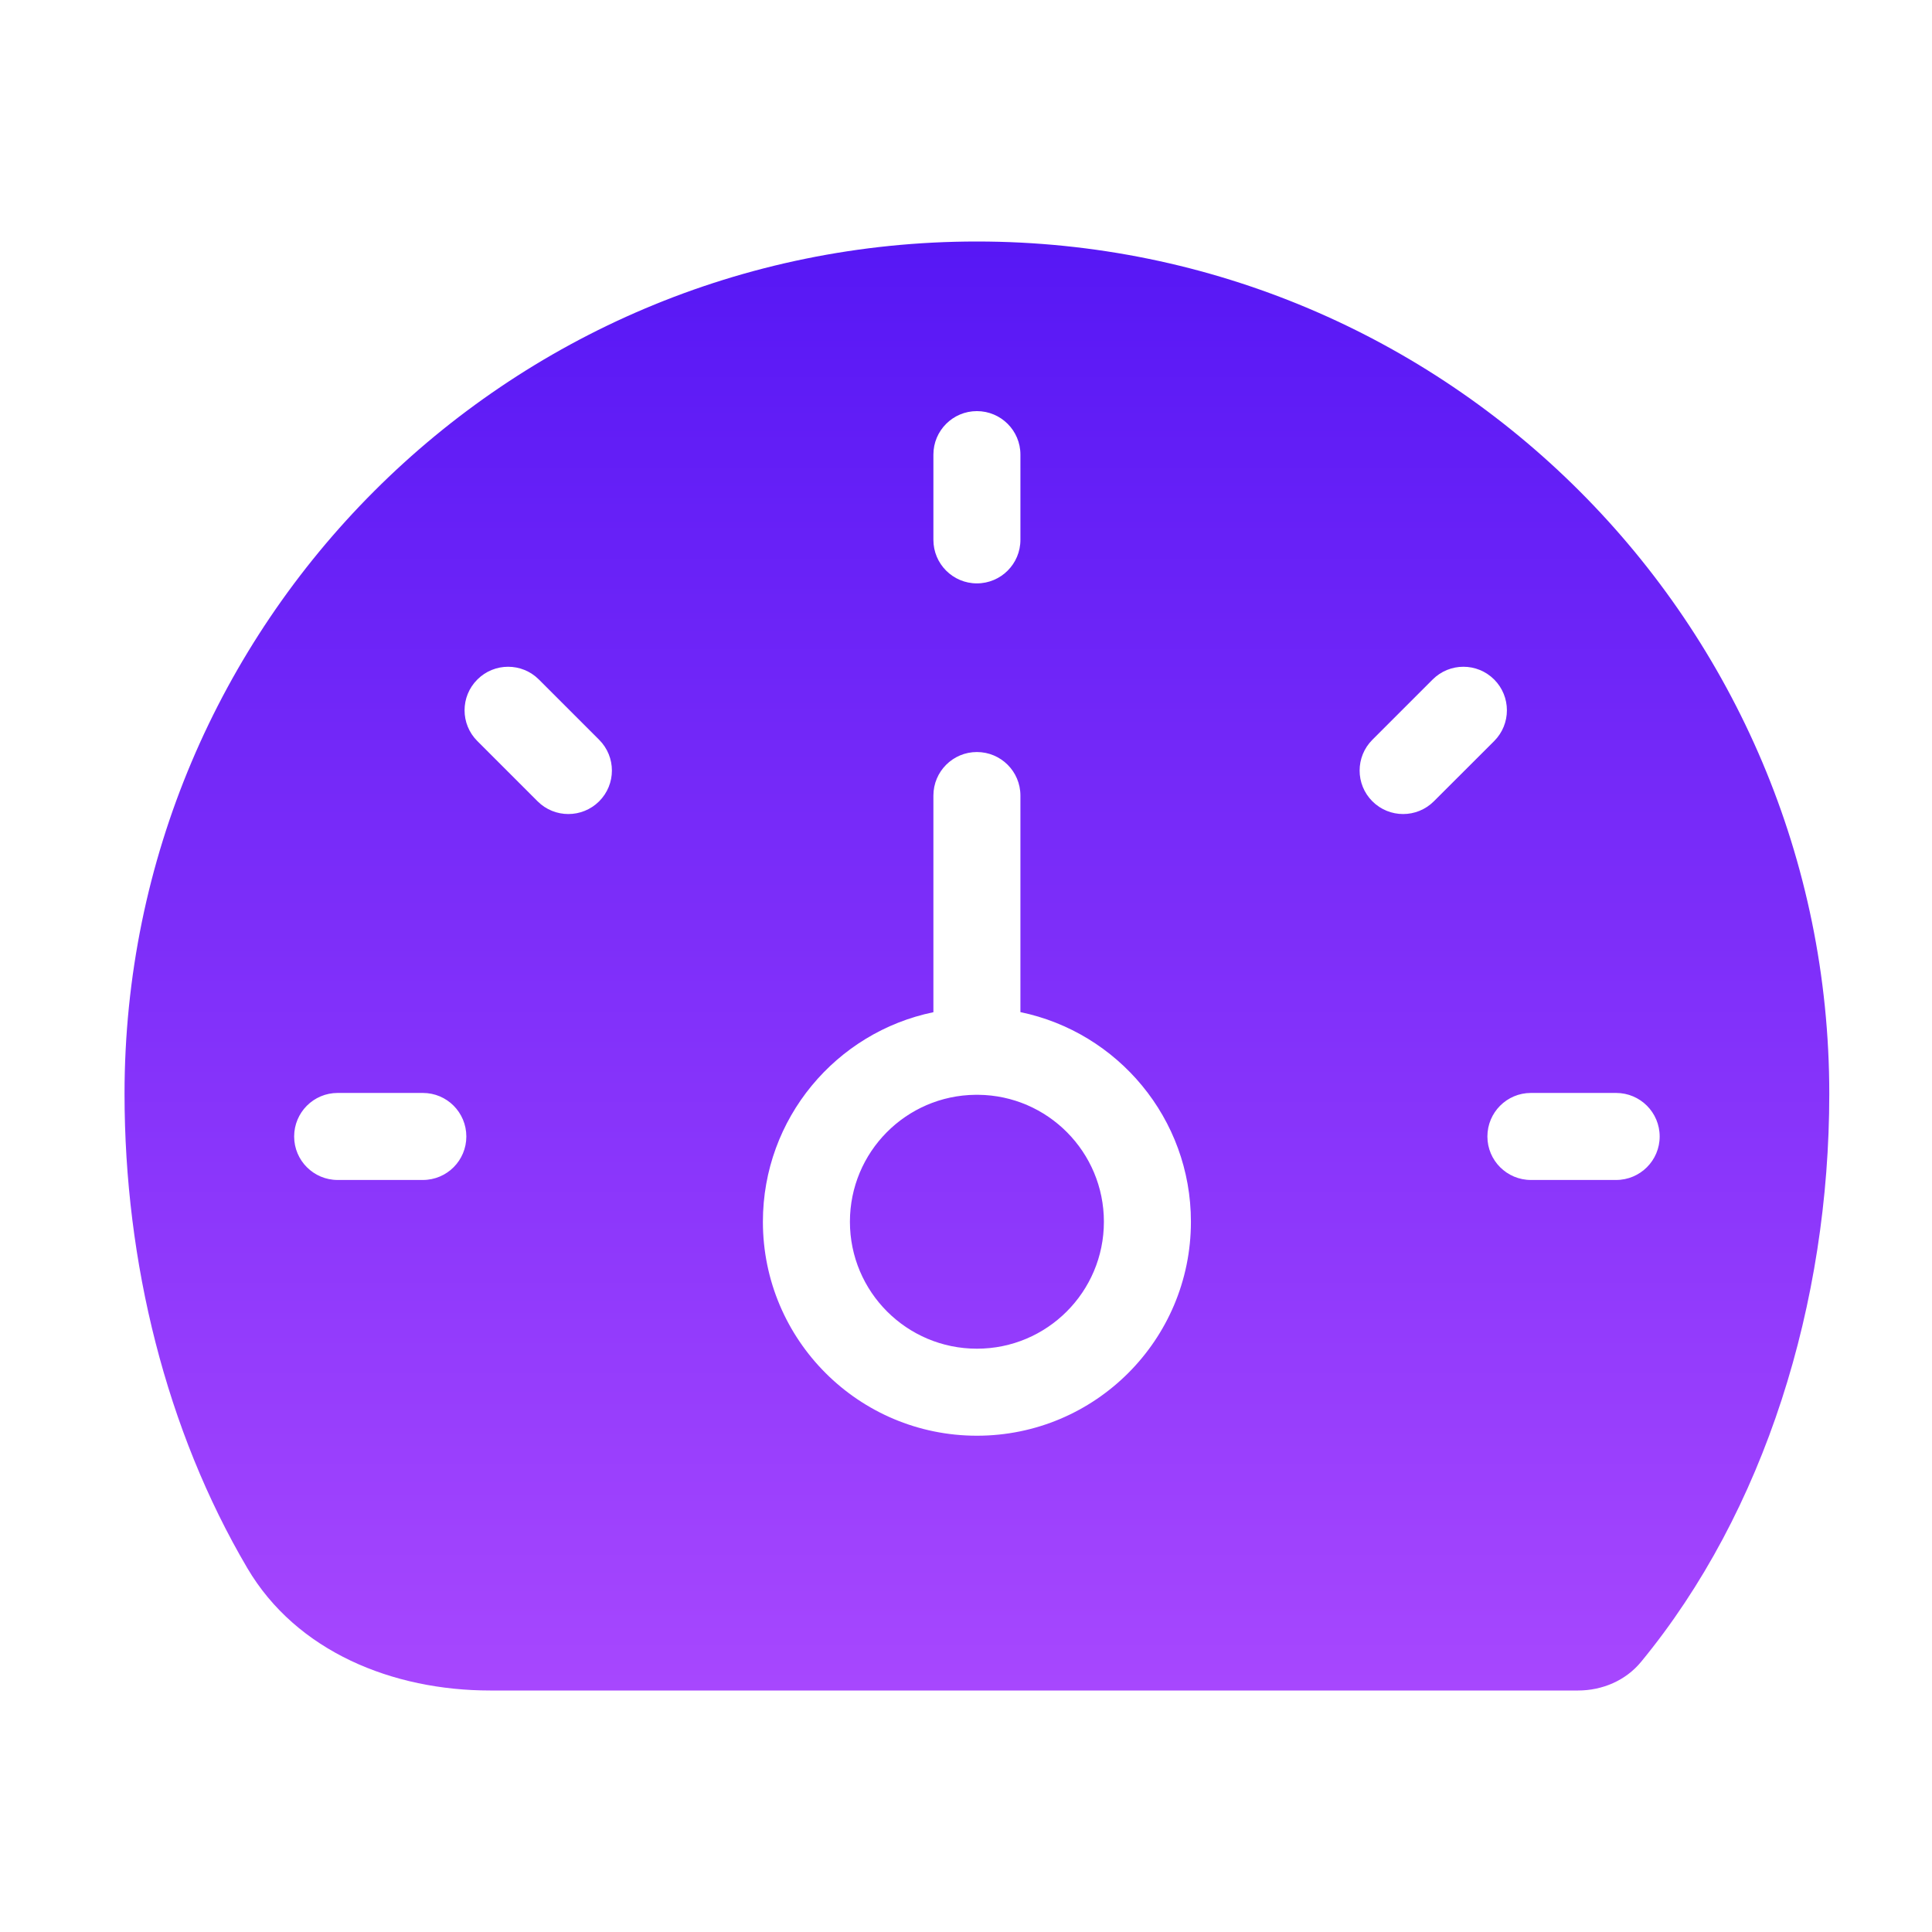 <svg width="24" height="24" viewBox="0 0 24 24" fill="none" xmlns="http://www.w3.org/2000/svg">
<path fill-rule="evenodd" clip-rule="evenodd" d="M1.547 13.588C1.547 7.741 6.287 3 12.135 3C17.983 3 22.724 7.741 22.724 13.588C22.724 16.187 21.924 18.775 20.387 20.643C20.196 20.876 19.905 21 19.603 21H6.088C4.881 21 3.684 20.519 3.072 19.479C2.066 17.77 1.547 15.683 1.547 13.588ZM10.558 15.177C10.558 14.311 11.255 13.608 12.119 13.6L12.135 13.6L12.152 13.6C13.015 13.608 13.713 14.311 13.713 15.177C13.713 16.048 13.007 16.754 12.136 16.754C11.264 16.754 10.558 16.048 10.558 15.177ZM9.477 15.177C9.477 13.894 10.386 12.823 11.595 12.574V9.883C11.595 9.584 11.837 9.342 12.135 9.342C12.434 9.342 12.676 9.584 12.676 9.883V12.573C13.885 12.823 14.794 13.894 14.794 15.177C14.794 16.645 13.604 17.835 12.136 17.835C10.667 17.835 9.477 16.645 9.477 15.177ZM12.676 5.647C12.676 5.349 12.434 5.107 12.135 5.107C11.837 5.107 11.595 5.349 11.595 5.647V6.706C11.595 7.005 11.837 7.247 12.135 7.247C12.434 7.247 12.676 7.005 12.676 6.706V5.647ZM3.654 14.118C3.654 13.819 3.896 13.577 4.194 13.577H5.253C5.552 13.577 5.793 13.819 5.793 14.118C5.793 14.416 5.552 14.658 5.253 14.658H4.194C3.896 14.658 3.654 14.416 3.654 14.118ZM6.694 8.441C6.483 8.23 6.141 8.23 5.93 8.441C5.718 8.652 5.718 8.995 5.93 9.206L6.678 9.954C6.889 10.165 7.231 10.165 7.443 9.954C7.654 9.743 7.654 9.401 7.443 9.19L6.694 8.441ZM18.477 14.118C18.477 13.819 18.719 13.577 19.017 13.577H20.076C20.375 13.577 20.617 13.819 20.617 14.118C20.617 14.416 20.375 14.658 20.076 14.658H19.017C18.719 14.658 18.477 14.416 18.477 14.118ZM18.561 9.206C18.772 8.995 18.772 8.652 18.561 8.441C18.35 8.23 18.008 8.23 17.797 8.441L17.048 9.19C16.837 9.401 16.837 9.743 17.048 9.954C17.259 10.165 17.601 10.165 17.812 9.954L18.561 9.206Z" fill="url(#paint0_linear_1072_486)"/>
<defs>
<linearGradient id="paint0_linear_1072_486" x1="12.135" y1="3" x2="12.135" y2="21" gradientUnits="userSpaceOnUse">
<stop stop-color="#5717F5"/>
<stop offset="1" stop-color="#A747FE"/>
</linearGradient>
</defs>
</svg>
